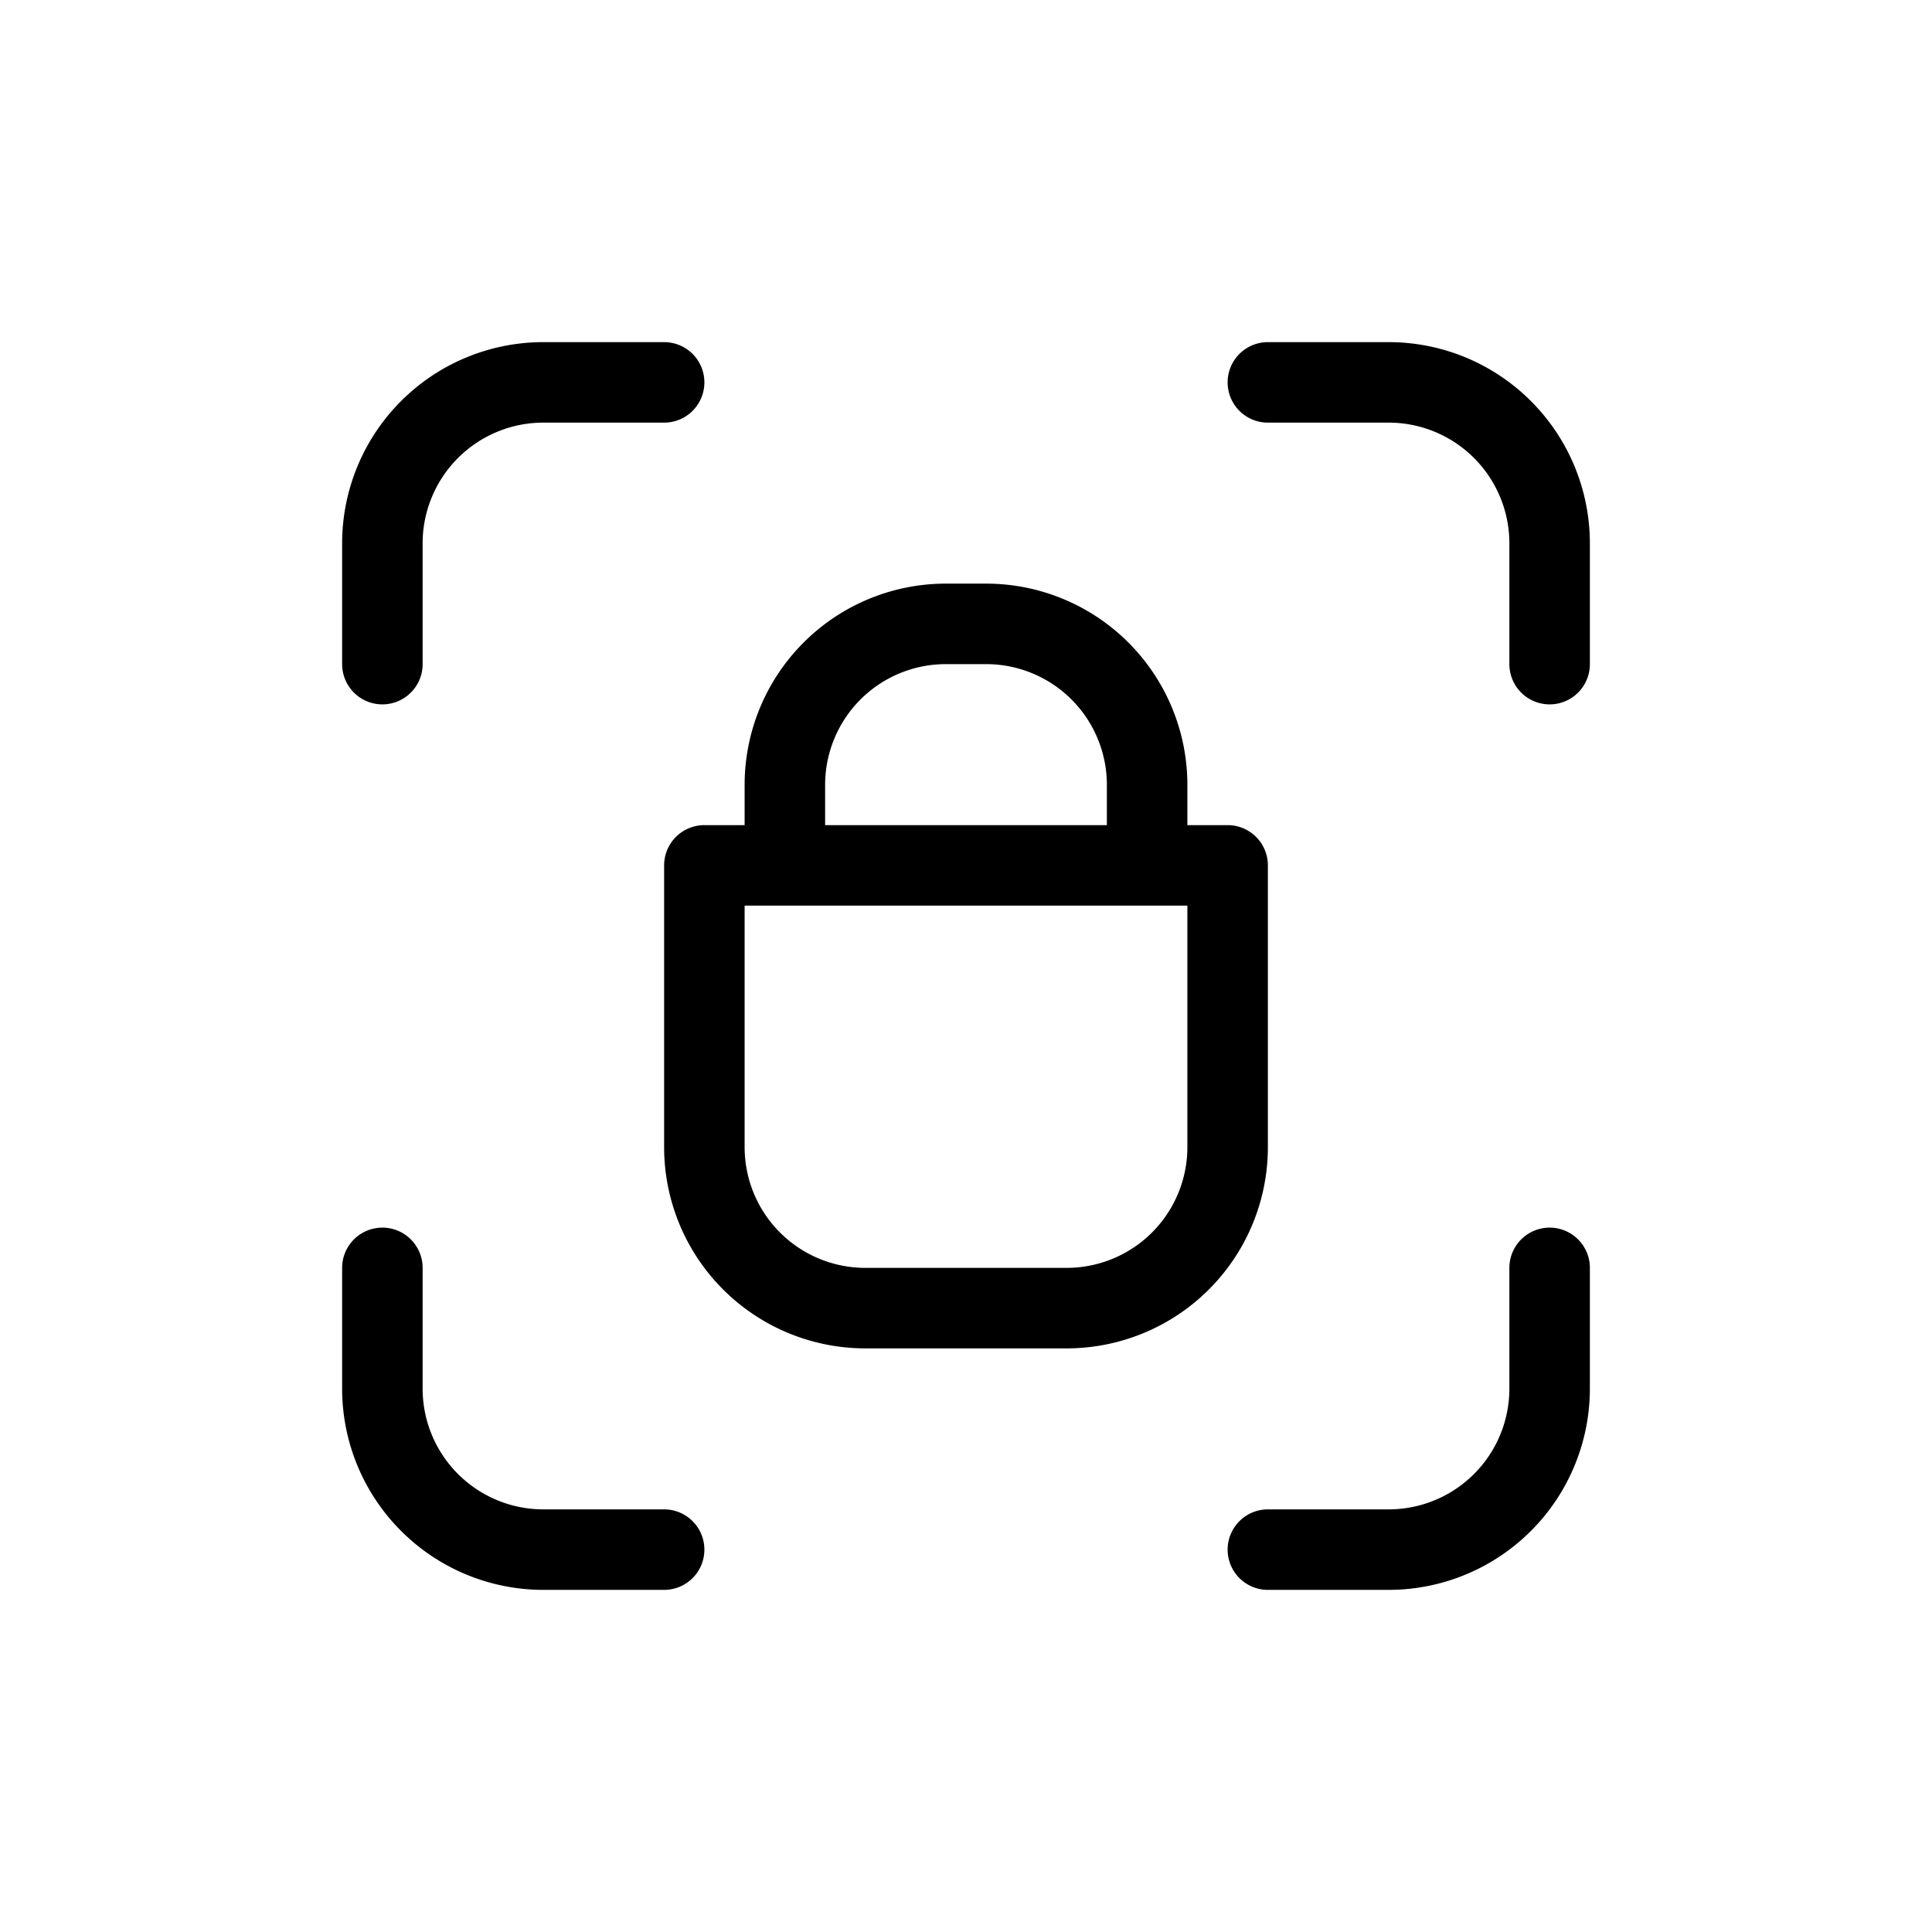 <svg xmlns="http://www.w3.org/2000/svg" width="24" height="24" fill="none" viewBox="0 0 24 24">
  <path stroke="currentColor" stroke-linecap="round" stroke-linejoin="round" d="M15.75 4.75h1.5a2 2 0 0 1 2 2v1.5m-3.5 11h1.5a2 2 0 0 0 2-2v-1.5m-11-11h-1.5a2 2 0 0 0-2 2v1.5m3.5 11h-1.5a2 2 0 0 1-2-2v-1.5m5-5.25v-.75a2 2 0 0 1 2-2h.5a2 2 0 0 1 2 2v.75m-5.5.25h6.5v3.5a2 2 0 0 1-2 2h-2.5a2 2 0 0 1-2-2v-3.5Z"/>
</svg>
